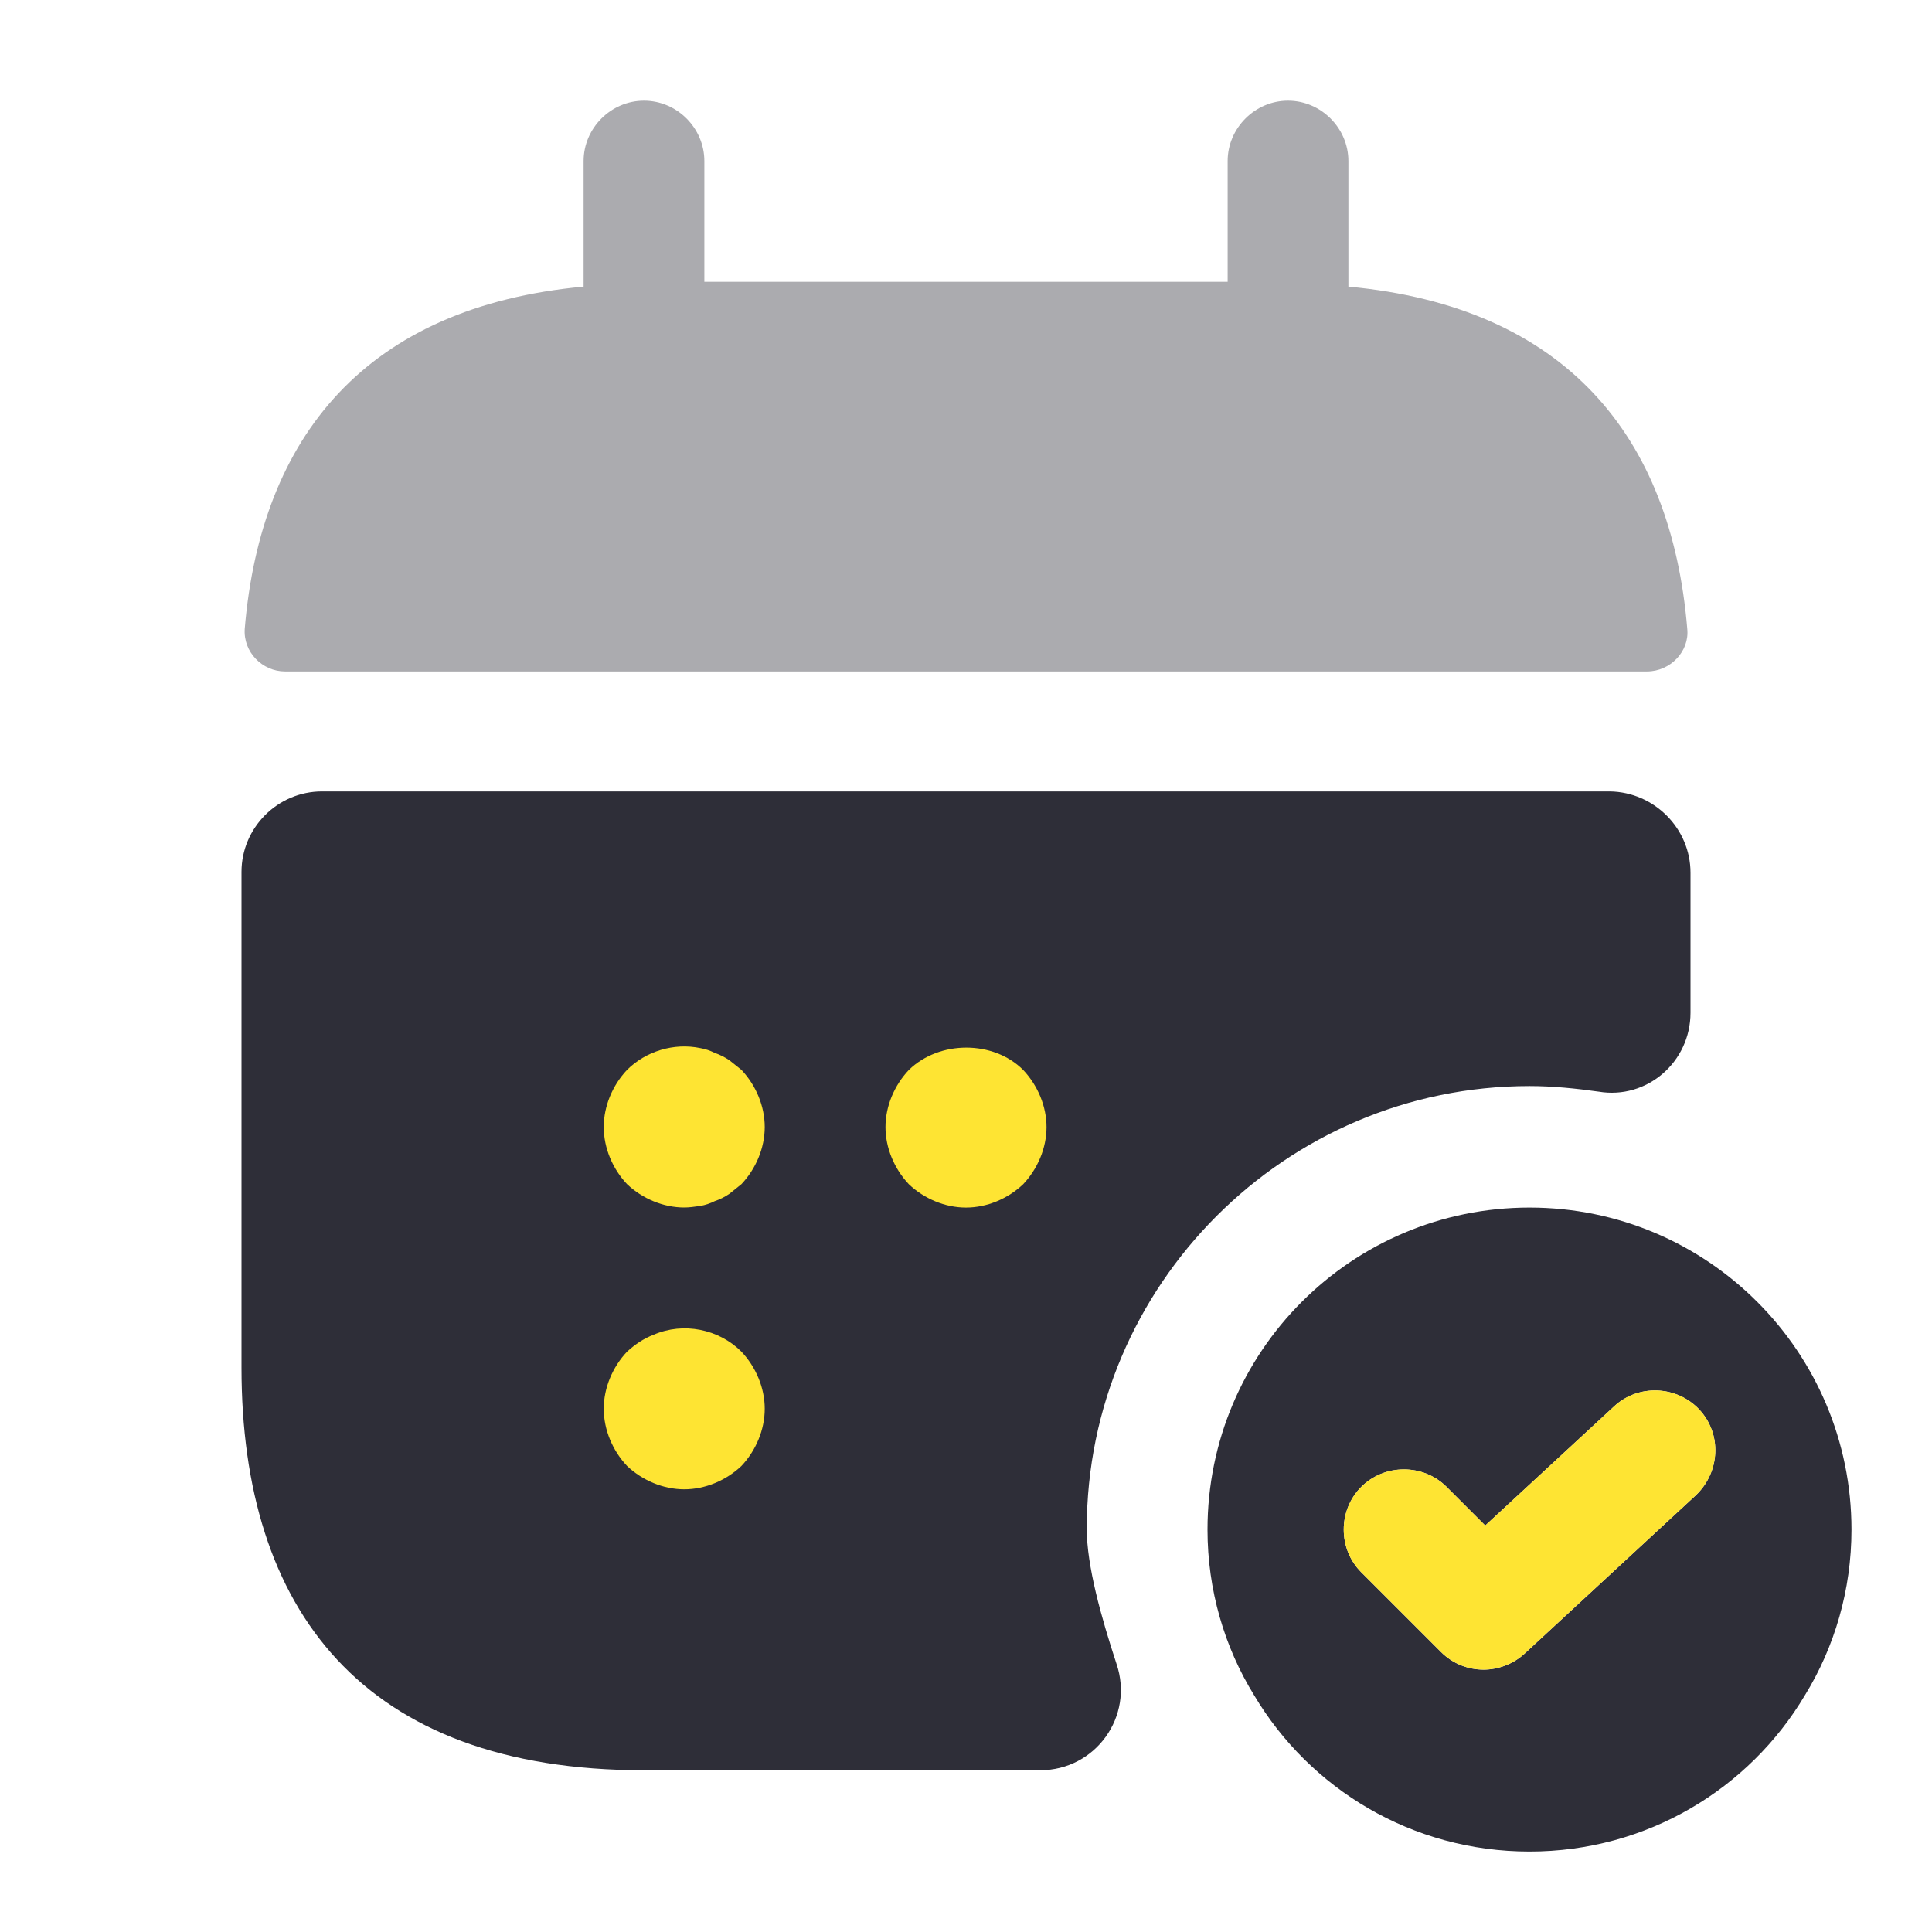 <svg width="28" height="28" viewBox="0 0 28 28" fill="none" xmlns="http://www.w3.org/2000/svg">
<path opacity="0.4" d="M19.542 4.154V2.334C19.542 1.856 19.145 1.459 18.667 1.459C18.188 1.459 17.792 1.856 17.792 2.334V4.084H10.208V2.334C10.208 1.856 9.812 1.459 9.333 1.459C8.855 1.459 8.458 1.856 8.458 2.334V4.154C5.308 4.446 3.78 6.324 3.547 9.112C3.523 9.451 3.803 9.731 4.13 9.731H23.87C24.208 9.731 24.488 9.439 24.453 9.112C24.22 6.324 22.692 4.446 19.542 4.154Z" fill="#2E2E38"/>
<path d="M24.5 12.648V14.678C24.5 15.39 23.87 15.938 23.17 15.821C22.843 15.775 22.505 15.74 22.167 15.74C18.632 15.74 15.75 18.621 15.75 22.156C15.75 22.693 15.96 23.44 16.182 24.116C16.438 24.875 15.878 25.656 15.073 25.656H9.333C5.25 25.656 3.5 23.323 3.5 19.823V12.636C3.5 11.995 4.025 11.47 4.667 11.47H23.333C23.975 11.481 24.5 12.006 24.5 12.648Z" fill="#2E2E38"/>
<path d="M22.167 17.501C19.588 17.501 17.5 19.589 17.5 22.168C17.5 23.043 17.745 23.871 18.177 24.571C18.982 25.924 20.463 26.834 22.167 26.834C23.87 26.834 25.352 25.924 26.157 24.571C26.588 23.871 26.833 23.043 26.833 22.168C26.833 19.589 24.745 17.501 22.167 17.501ZM24.582 21.666L22.097 23.964C21.933 24.116 21.712 24.198 21.502 24.198C21.28 24.198 21.058 24.116 20.883 23.941L19.728 22.786C19.39 22.448 19.39 21.888 19.728 21.549C20.067 21.211 20.627 21.211 20.965 21.549L21.525 22.109L23.392 20.383C23.742 20.056 24.302 20.079 24.628 20.429C24.955 20.779 24.932 21.328 24.582 21.666Z" fill="#2E2E38"/>
<path d="M22.097 23.964L24.582 21.666C24.932 21.328 24.955 20.779 24.628 20.429C24.302 20.079 23.742 20.056 23.392 20.383L21.525 22.109L20.965 21.549C20.627 21.211 20.067 21.211 19.728 21.549C19.39 21.887 19.39 22.448 19.728 22.786L20.883 23.941C21.058 24.116 21.28 24.197 21.502 24.197C21.712 24.197 21.933 24.116 22.097 23.964Z" fill="#FEE433"/>
<path d="M9.917 17.5C9.613 17.5 9.31 17.372 9.088 17.162C8.878 16.94 8.75 16.637 8.75 16.334C8.75 16.03 8.878 15.727 9.088 15.505C9.357 15.237 9.765 15.109 10.15 15.19C10.22 15.202 10.29 15.225 10.36 15.26C10.43 15.284 10.5 15.319 10.57 15.365C10.628 15.412 10.687 15.459 10.745 15.505C10.955 15.727 11.083 16.03 11.083 16.334C11.083 16.637 10.955 16.94 10.745 17.162C10.687 17.209 10.628 17.255 10.57 17.302C10.5 17.349 10.43 17.384 10.36 17.407C10.29 17.442 10.22 17.465 10.15 17.477C10.068 17.489 9.987 17.5 9.917 17.5Z" fill="#FEE433"/>
<path d="M14 17.501C13.697 17.501 13.393 17.373 13.172 17.163C12.962 16.941 12.833 16.638 12.833 16.335C12.833 16.031 12.962 15.728 13.172 15.506C13.615 15.075 14.397 15.075 14.828 15.506C15.038 15.728 15.167 16.031 15.167 16.335C15.167 16.638 15.038 16.941 14.828 17.163C14.607 17.373 14.303 17.501 14 17.501Z" fill="#FEE433"/>
<path d="M9.917 21.584C9.613 21.584 9.31 21.456 9.088 21.246C8.878 21.024 8.75 20.721 8.75 20.417C8.75 20.114 8.878 19.811 9.088 19.589C9.205 19.484 9.322 19.402 9.473 19.344C9.905 19.157 10.418 19.262 10.745 19.589C10.955 19.811 11.083 20.114 11.083 20.417C11.083 20.721 10.955 21.024 10.745 21.246C10.523 21.456 10.22 21.584 9.917 21.584Z" fill="#FEE433"/>
</svg>
